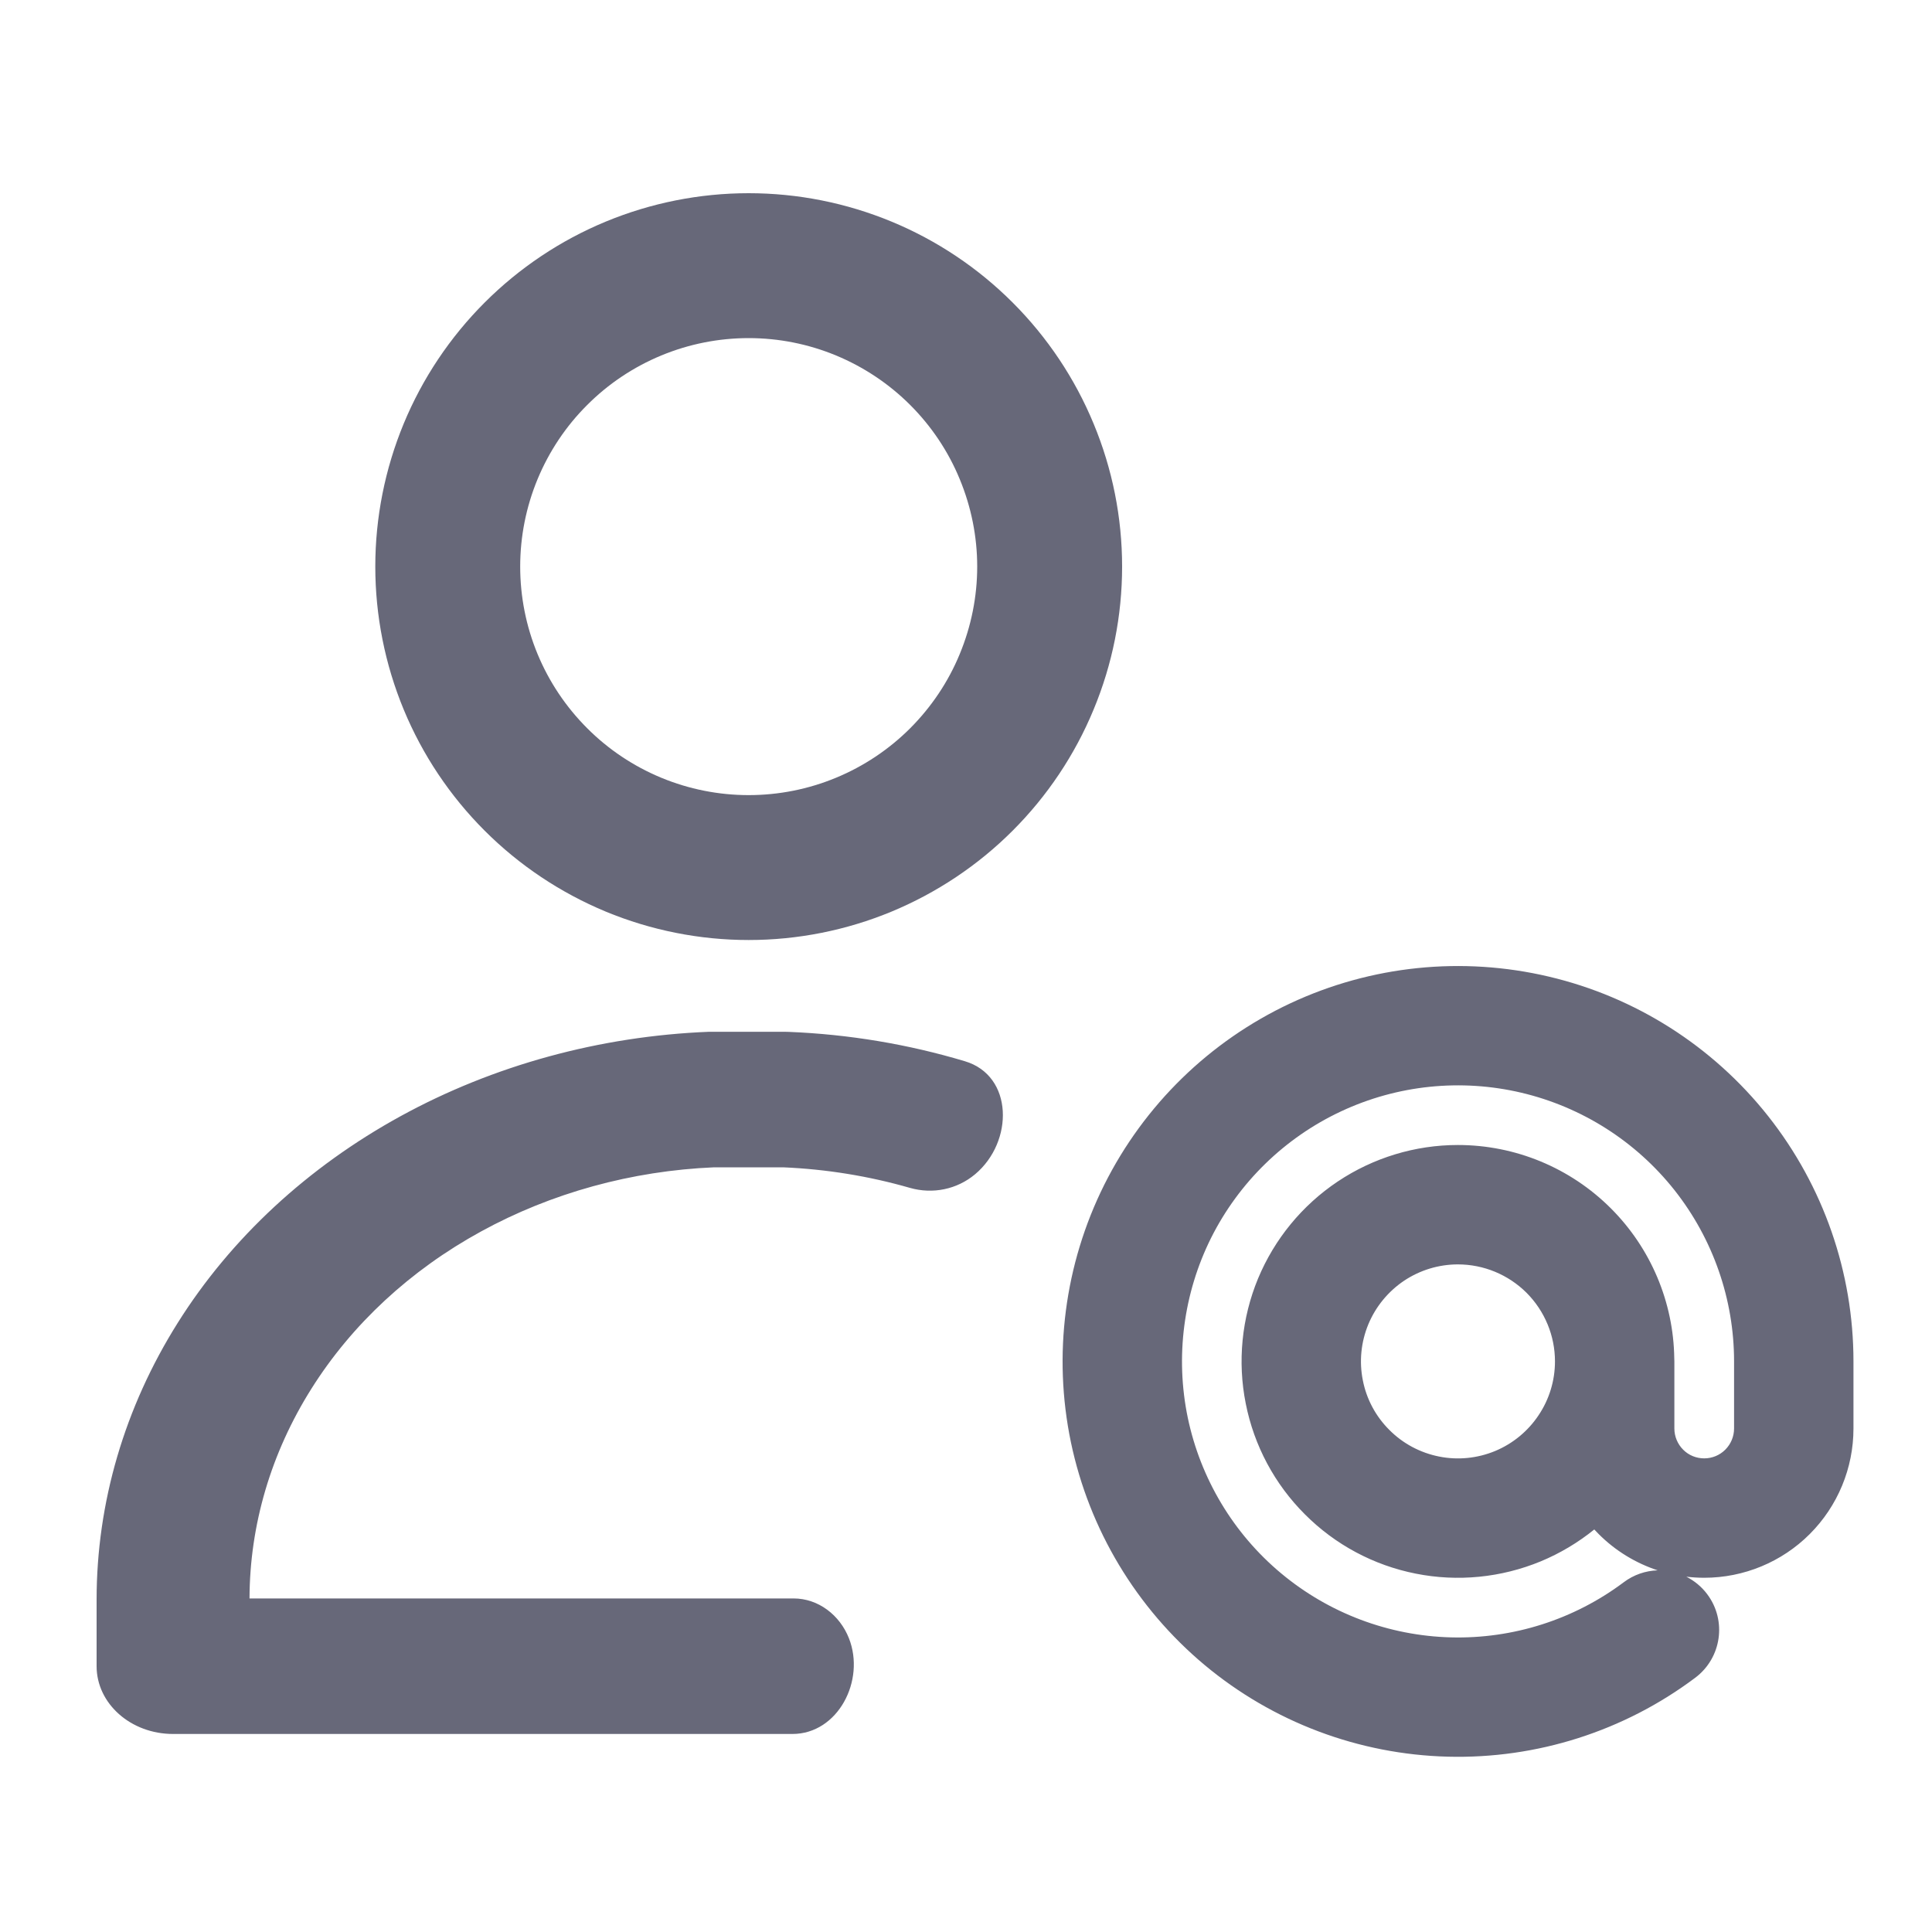 <svg width="20" height="20" viewBox="0 0 20 20" fill="none" xmlns="http://www.w3.org/2000/svg">
<path fill-rule="evenodd" clip-rule="evenodd" d="M7.75 2C7.243 2 6.74 2.1 6.271 2.294C5.802 2.488 5.376 2.773 5.017 3.132C4.658 3.491 4.373 3.917 4.179 4.386C3.985 4.855 3.885 5.358 3.885 5.865C3.885 6.373 3.985 6.876 4.179 7.345C4.373 7.814 4.658 8.24 5.017 8.599C5.376 8.958 5.802 9.242 6.271 9.437C6.74 9.631 7.243 9.731 7.75 9.731C8.258 9.731 8.76 9.631 9.229 9.437C9.698 9.242 10.124 8.958 10.483 8.599C10.842 8.24 11.127 7.814 11.321 7.345C11.516 6.876 11.616 6.373 11.616 5.865C11.616 5.358 11.516 4.855 11.321 4.386C11.127 3.917 10.842 3.491 10.483 3.132C10.124 2.773 9.698 2.488 9.229 2.294C8.76 2.1 8.258 2 7.75 2ZM6.845 3.68C7.132 3.561 7.44 3.5 7.75 3.5C8.061 3.5 8.368 3.561 8.655 3.68C8.942 3.799 9.203 3.973 9.423 4.193C9.642 4.412 9.817 4.673 9.935 4.96C10.054 5.247 10.116 5.555 10.116 5.865C10.116 6.176 10.054 6.484 9.935 6.771C9.817 7.058 9.642 7.318 9.423 7.538C9.203 7.758 8.942 7.932 8.655 8.051C8.368 8.17 8.061 8.231 7.75 8.231C7.44 8.231 7.132 8.17 6.845 8.051C6.558 7.932 6.297 7.758 6.078 7.538C5.858 7.318 5.684 7.058 5.565 6.771C5.446 6.484 5.385 6.176 5.385 5.865C5.385 5.555 5.446 5.247 5.565 4.96C5.684 4.673 5.858 4.412 6.078 4.193C6.297 3.973 6.558 3.799 6.845 3.68ZM7.375 10.681C7.363 10.681 7.351 10.681 7.339 10.681C6.209 10.726 5.11 11.027 4.148 11.554C3.185 12.082 2.39 12.818 1.84 13.694C1.289 14.57 1 15.557 1 16.56V17.248C1 17.636 1.354 17.95 1.792 17.95H8.12L8.125 17.95H8.203C8.674 17.95 8.961 17.397 8.788 16.959C8.694 16.72 8.472 16.547 8.215 16.547H8.13L8.125 16.547H2.583C2.585 15.787 2.805 15.041 3.223 14.377C3.642 13.71 4.247 13.149 4.98 12.748C5.708 12.349 6.539 12.12 7.393 12.084H8.106C8.555 12.103 8.996 12.175 9.42 12.297C9.656 12.364 9.906 12.313 10.094 12.156C10.496 11.819 10.491 11.136 9.989 10.986C9.402 10.81 8.789 10.707 8.165 10.682C8.152 10.681 8.138 10.681 8.125 10.681H7.375ZM15.092 13.089C14.894 13.089 14.7 13.148 14.535 13.258C14.37 13.369 14.241 13.526 14.165 13.709C14.089 13.893 14.069 14.094 14.108 14.289C14.146 14.484 14.242 14.663 14.383 14.803C14.523 14.944 14.702 15.039 14.897 15.078C15.091 15.117 15.293 15.097 15.477 15.021C15.66 14.945 15.817 14.816 15.927 14.651C16.038 14.486 16.097 14.292 16.097 14.093C16.097 13.827 15.991 13.572 15.803 13.383C15.614 13.195 15.359 13.089 15.092 13.089ZM13.848 12.231C14.216 11.985 14.649 11.853 15.092 11.853C15.687 11.853 16.256 12.089 16.676 12.509C17.089 12.922 17.324 13.479 17.332 14.061C17.333 14.072 17.333 14.082 17.333 14.093V14.788C17.333 14.87 17.366 14.949 17.424 15.007C17.481 15.065 17.56 15.097 17.642 15.097C17.724 15.097 17.802 15.065 17.86 15.007C17.918 14.949 17.951 14.87 17.951 14.788V14.093C17.951 13.45 17.733 12.825 17.334 12.32C16.934 11.815 16.376 11.46 15.75 11.312C15.123 11.164 14.465 11.232 13.882 11.505C13.299 11.778 12.825 12.24 12.537 12.815C12.25 13.391 12.165 14.047 12.296 14.677C12.428 15.307 12.768 15.875 13.262 16.287C13.757 16.7 14.376 16.933 15.019 16.95C15.662 16.967 16.293 16.766 16.808 16.38C16.914 16.3 17.037 16.26 17.16 16.256C16.932 16.181 16.723 16.054 16.55 15.881C16.534 15.865 16.519 15.849 16.504 15.833C16.337 15.968 16.15 16.08 15.95 16.163C15.54 16.332 15.09 16.377 14.655 16.29C14.221 16.204 13.822 15.991 13.509 15.677C13.195 15.364 12.982 14.965 12.896 14.53C12.809 14.096 12.854 13.645 13.023 13.236C13.193 12.827 13.48 12.477 13.848 12.231ZM16.034 10.11C15.136 9.898 14.194 9.995 13.358 10.386C12.523 10.777 11.845 11.438 11.432 12.263C11.02 13.088 10.898 14.027 11.086 14.93C11.275 15.833 11.763 16.645 12.47 17.236C13.178 17.827 14.065 18.161 14.987 18.185C15.909 18.209 16.812 17.921 17.549 17.368C17.822 17.163 17.878 16.776 17.673 16.503C17.614 16.424 17.539 16.364 17.457 16.322C17.518 16.329 17.58 16.333 17.642 16.333C18.052 16.333 18.445 16.17 18.734 15.881C19.024 15.591 19.187 15.198 19.187 14.788V14.093C19.187 13.171 18.875 12.276 18.303 11.553C17.731 10.83 16.931 10.321 16.034 10.11Z" fill="#676879"/>
</svg>

